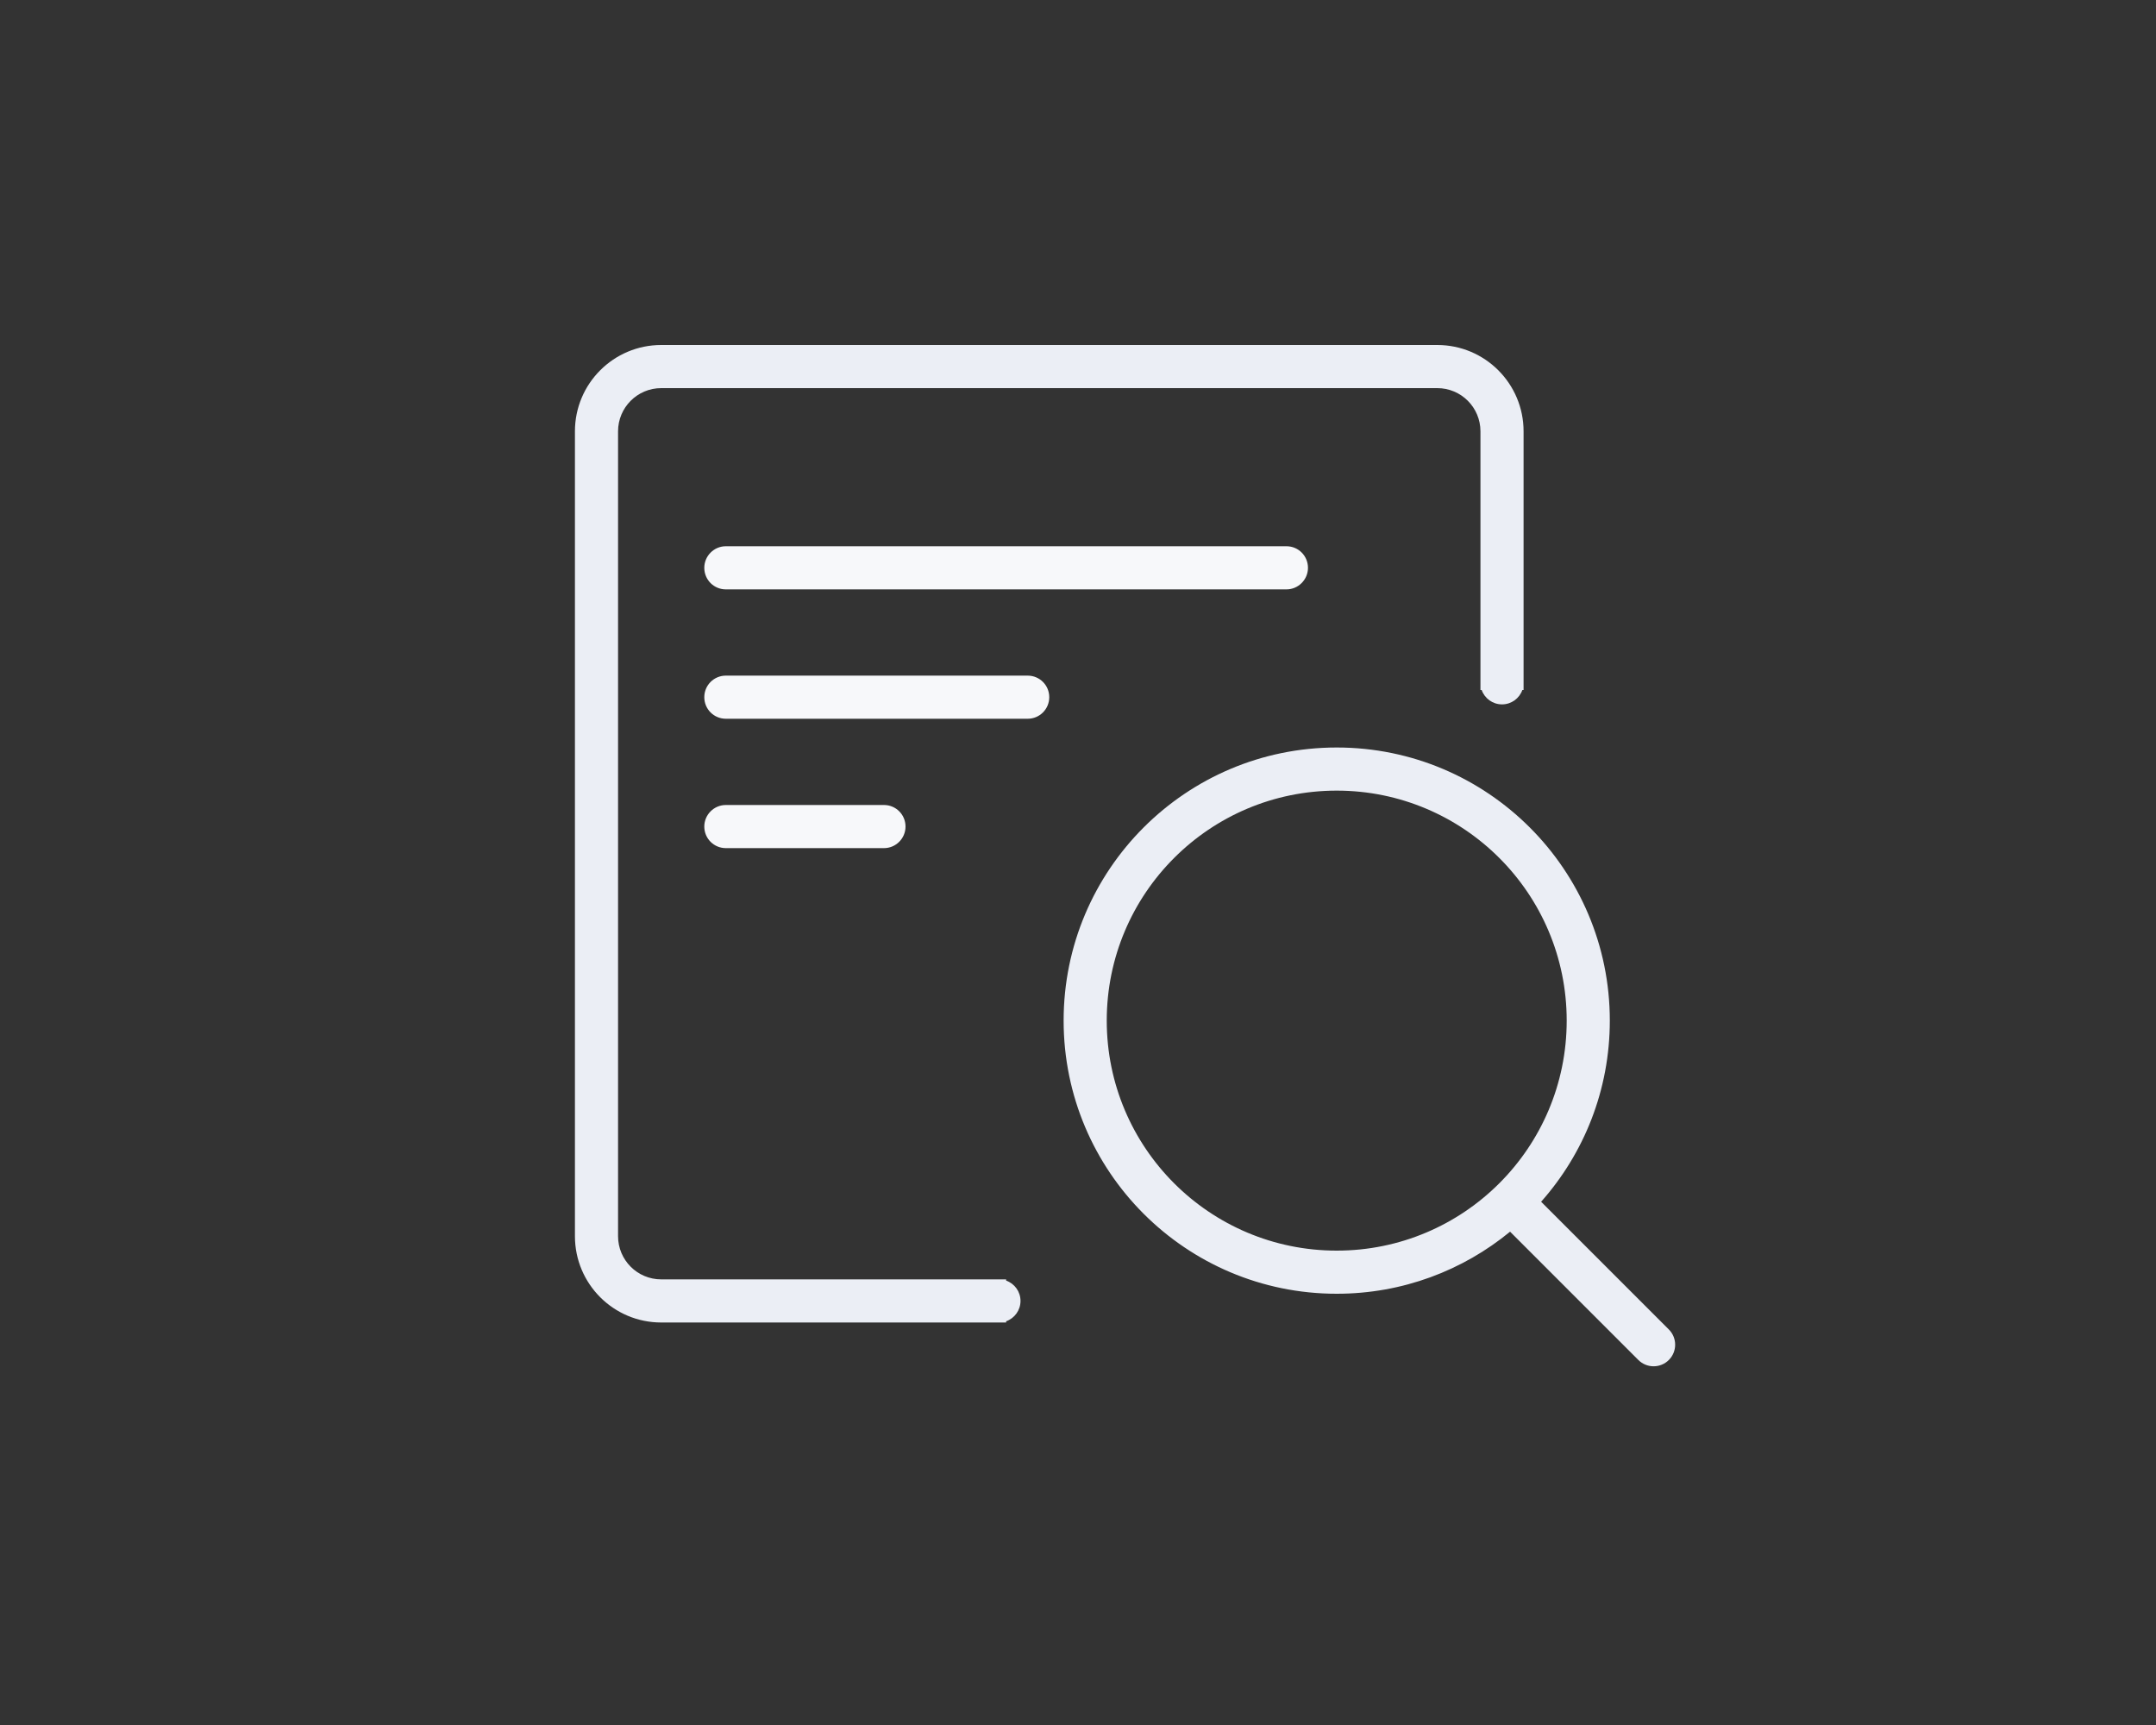 <svg xmlns="http://www.w3.org/2000/svg" width="150" height="120" viewBox="0 0 150 120"><rect x="0" y="0" width="150" height="120" fill="#333333" stroke="none"/><title></title><g><g fill="none" fill-rule="evenodd">     <path fill="#EBEEF5" fill-rule="nonzero" d="M107.221,83.6 L116.107,92.485 C116.692,93.071 116.692,94.021 116.107,94.607 C115.521,95.192 114.571,95.192 113.985,94.607 L105.061,85.682 C101.78,88.38 97.579,90 93,90 C82.507,90 74,81.493 74,71 C74,60.507 82.507,52 93,52 C103.493,52 112,60.507 112,71 C112,75.834 110.195,80.247 107.221,83.6 L107.221,83.6 Z M70,89.085 C70.583,89.291 71,89.847 71,90.5 C71,91.153 70.583,91.709 70,91.915 L70,92 L46.003,92 C42.688,92 40,89.313 40,85.995 L40,30.005 C40,26.688 42.69,24 46.003,24 L99.997,24 C103.312,24 106,26.687 106,30.005 L106,48 L105.915,48 C105.709,48.583 105.153,49 104.5,49 C103.847,49 103.291,48.583 103.085,48 L103,48 L103,30.005 C103,28.344 101.656,27 99.997,27 L46.003,27 C44.346,27 43,28.346 43,30.005 L43,85.995 C43,87.656 44.344,89 46.003,89 L70,89 L70,89.085 L70,89.085 Z M93,87 C101.837,87 109,79.837 109,71 C109,62.163 101.837,55 93,55 C84.163,55 77,62.163 77,71 C77,79.837 84.163,87 93,87 Z"></path>     <path fill="#F7F8FA" d="M49,39.5 C49,38.672 49.677,38 50.495,38 L89.505,38 C90.331,38 91,38.666 91,39.5 C91,40.328 90.323,41 89.505,41 L50.495,41 C49.669,41 49,40.334 49,39.5 Z M49,48.5 C49,47.672 49.667,47 50.501,47 L71.499,47 C72.328,47 73,47.666 73,48.5 C73,49.328 72.333,50 71.499,50 L50.501,50 C49.672,50 49,49.334 49,48.5 Z M49,57.5 C49,56.672 49.675,56 50.498,56 L61.502,56 C62.329,56 63,56.666 63,57.5 C63,58.328 62.325,59 61.502,59 L50.498,59 C49.671,59 49,58.334 49,57.5 Z"></path>   </g></g></svg>
